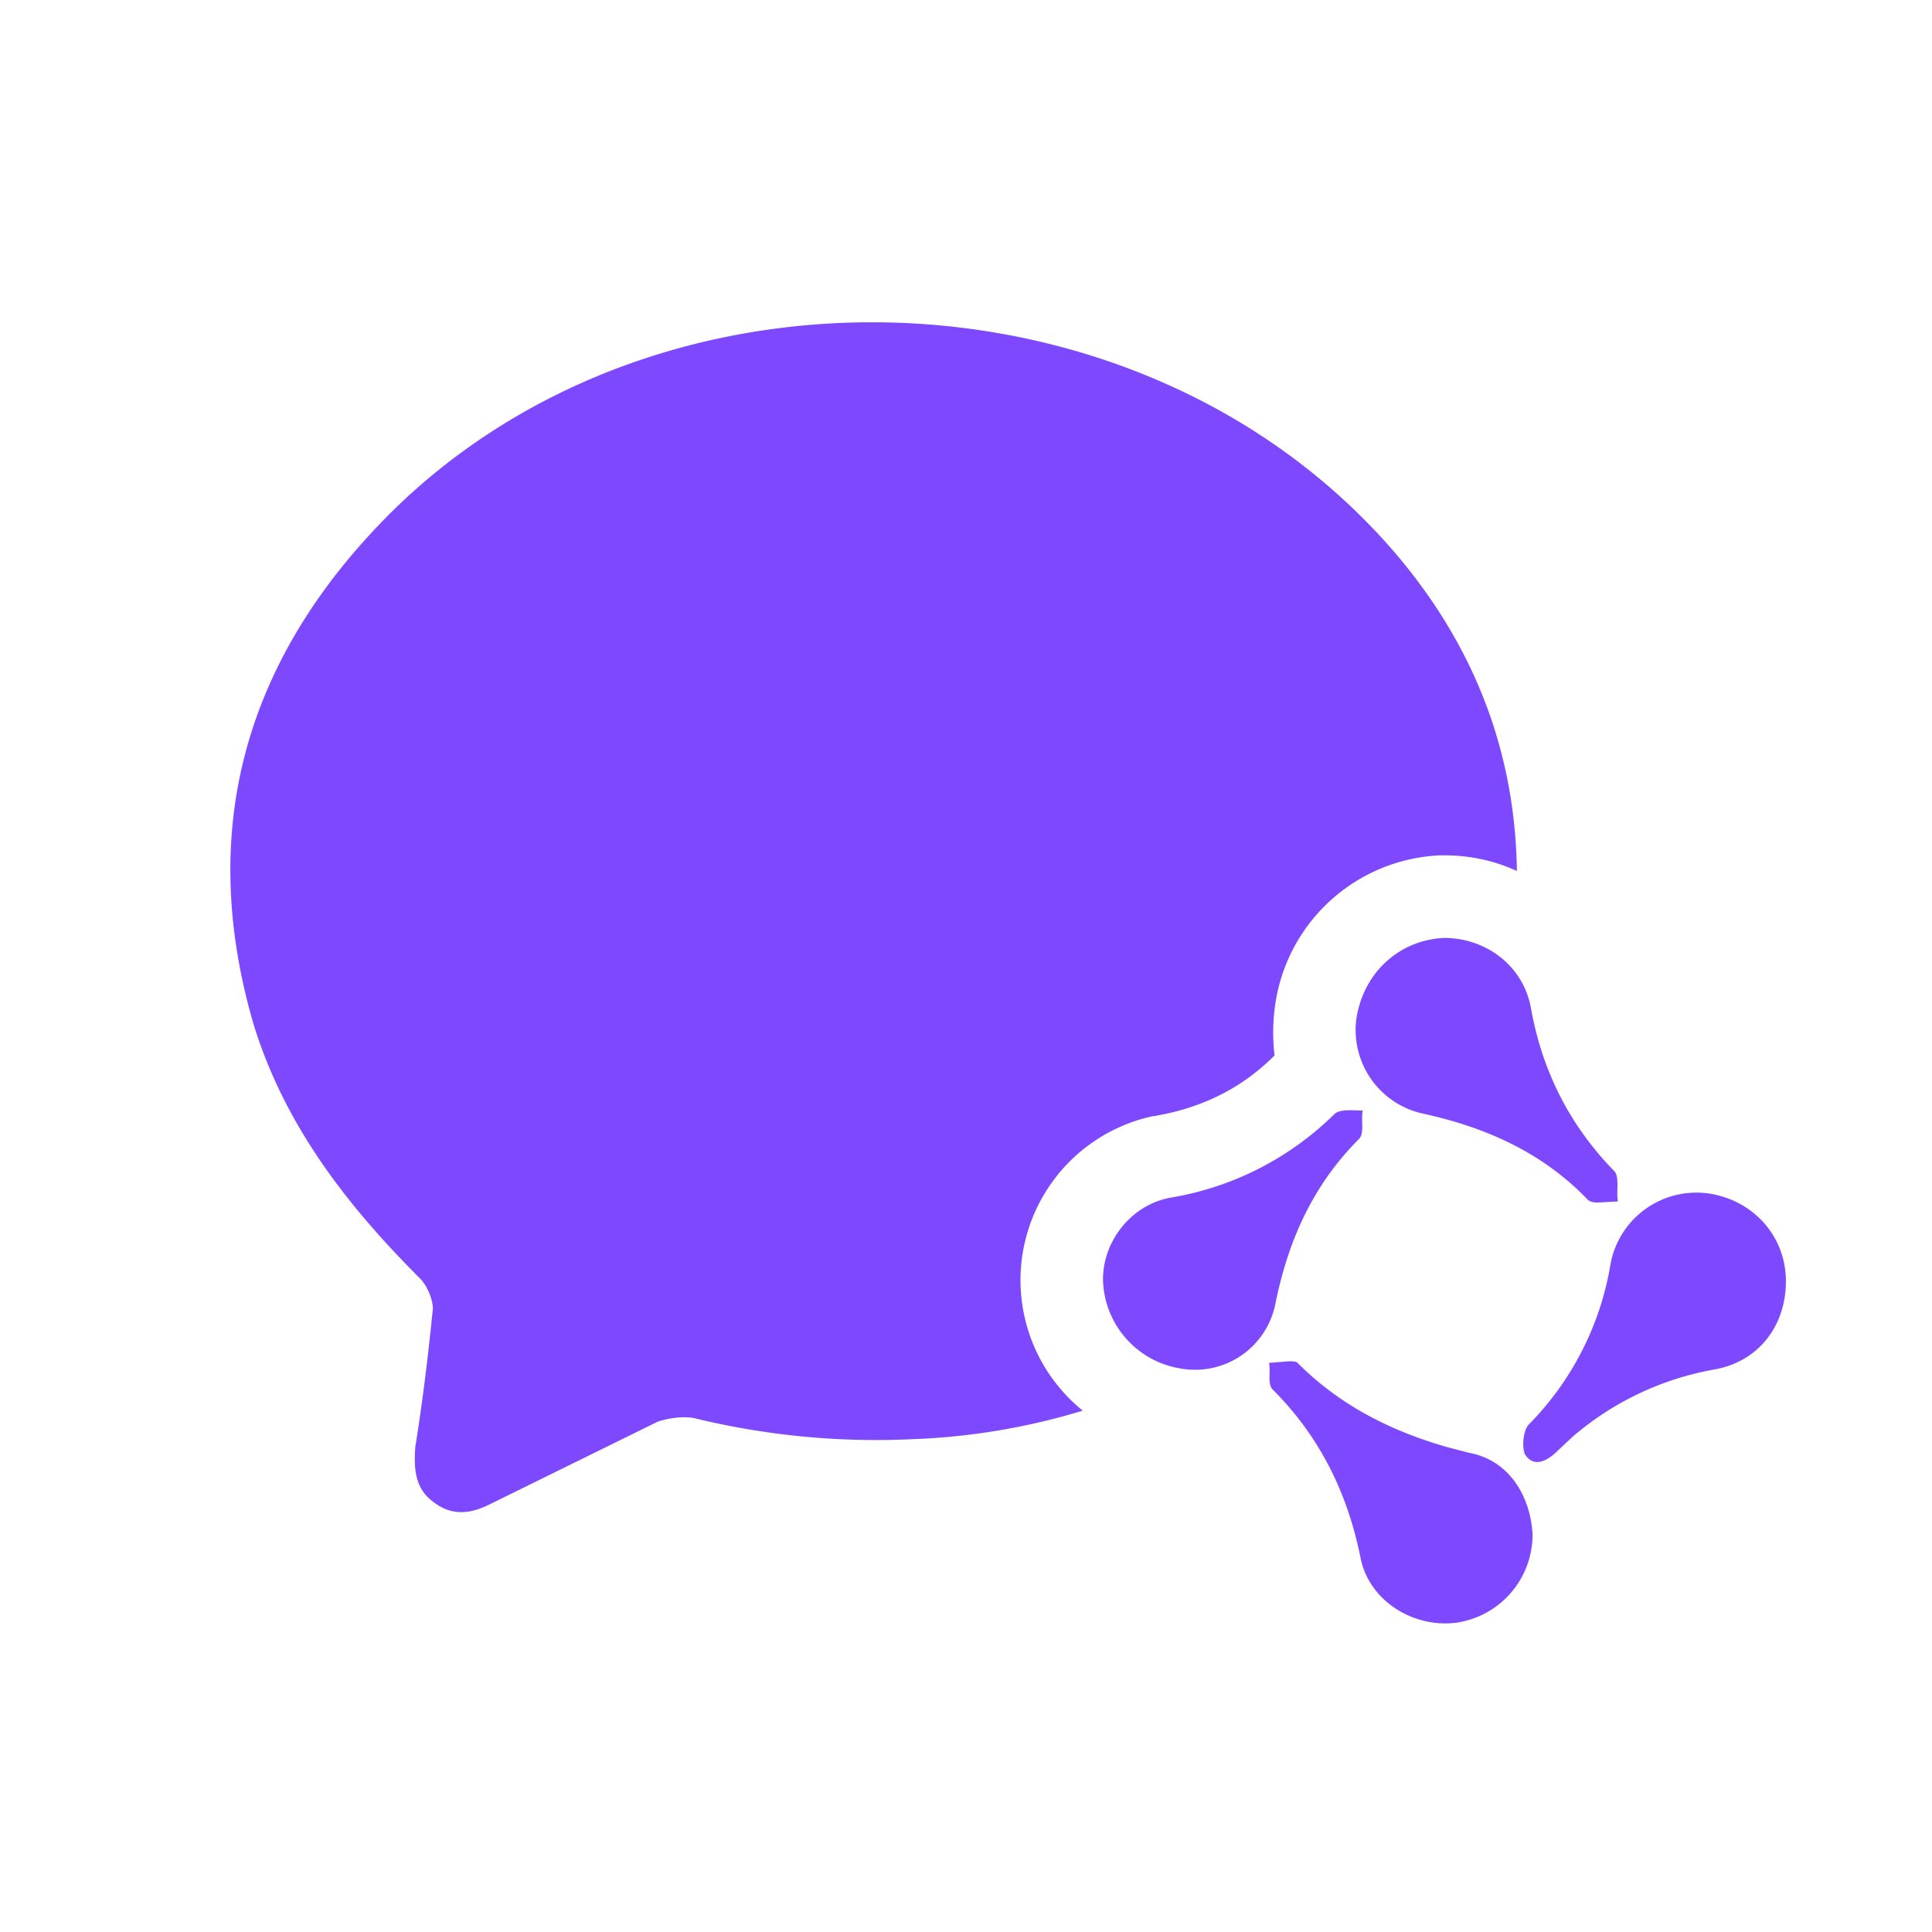 <svg t="1704344125913" class="icon" viewBox="0 0 1024 1024" version="1.1" xmlns="http://www.w3.org/2000/svg" p-id="1425" width="200" height="200"><path d="M687.738 722.359c22.43 22.528 49.591 36.181 79.579 44.715l11.41 2.974c21.406 3.901 32.573 23.406 33.548 43.301 0 23.406-17.067 43.301-40.375 46.714-22.43 2.926-45.739-11.215-50.615-33.548-6.827-34.572-21.406-64.707-46.714-90.014-2.926-2.926-0.975-9.265-1.95-14.141l10.338-0.829c2.194-0.098 3.998 0.098 4.779 0.829z m41.35-440.808c47.689 50.664 73.923 110.494 74.898 180.078-11.703-5.364-24.771-8.29-38.424-8.29h-1.95a92.355 92.355 0 0 0-88.064 81.725c-0.975 8.29-0.975 16.579 0 24.332-17.018 17.067-37.937 27.746-63.732 32.134h-0.488a88.942 88.942 0 0 0-37.449 156.136 352.061 352.061 0 0 1-90.014 15.116 407.064 407.064 0 0 1-116.248-11.215c-5.851-0.975-13.166 0-19.017 1.95l-88.015 43.301c-11.215 5.851-21.455 6.827-31.159-0.975-9.265-6.827-10.24-17.067-9.265-29.208 3.901-24.283 6.827-48.616 9.265-72.948 0-4.876-2.926-12.19-6.827-16.091-38.424-38.424-71.485-80.75-88.064-134.242-31.11-106.057-2.926-197.047 73.972-272.969 140.581-137.655 386.292-131.316 520.582 11.215z m175.153 350.842c24.332 2.926 42.325 22.382 42.325 46.714 0 23.308-14.141 42.325-37.449 46.665a157.062 157.062 0 0 0-75.874 35.986l-7.802 7.314c-4.876 4.876-12.19 9.265-17.067 1.95-1.95-3.901-0.975-13.166 1.95-16.043a157.306 157.306 0 0 0 43.301-85.138 46.324 46.324 0 0 1 50.615-37.449z m-181.979-43.788c-0.975 4.876 0.975 12.19-1.95 15.067-24.332 24.332-37.449 53.541-44.276 87.089a43.398 43.398 0 0 1-50.566 34.523 48.811 48.811 0 0 1-40.862-47.153c0-20.48 15.067-39.448 35.499-43.301a161.012 161.012 0 0 0 87.089-44.276c2.926-2.926 10.24-1.95 15.116-1.95z m43.301-91.477c21.455 0 41.35 14.141 45.739 36.474 5.851 33.597 20.48 62.757 44.276 87.089 2.926 2.926 0.975 11.215 1.95 16.091l-10.825 0.585c-2.194 0-4.047-0.439-5.218-1.56-24.381-25.356-54.516-38.473-88.064-45.739a45.349 45.349 0 0 1-34.572-49.64c3.413-24.332 22.43-42.325 46.714-43.301z" p-id="1426" fill="#7E49FE"></path></svg>
